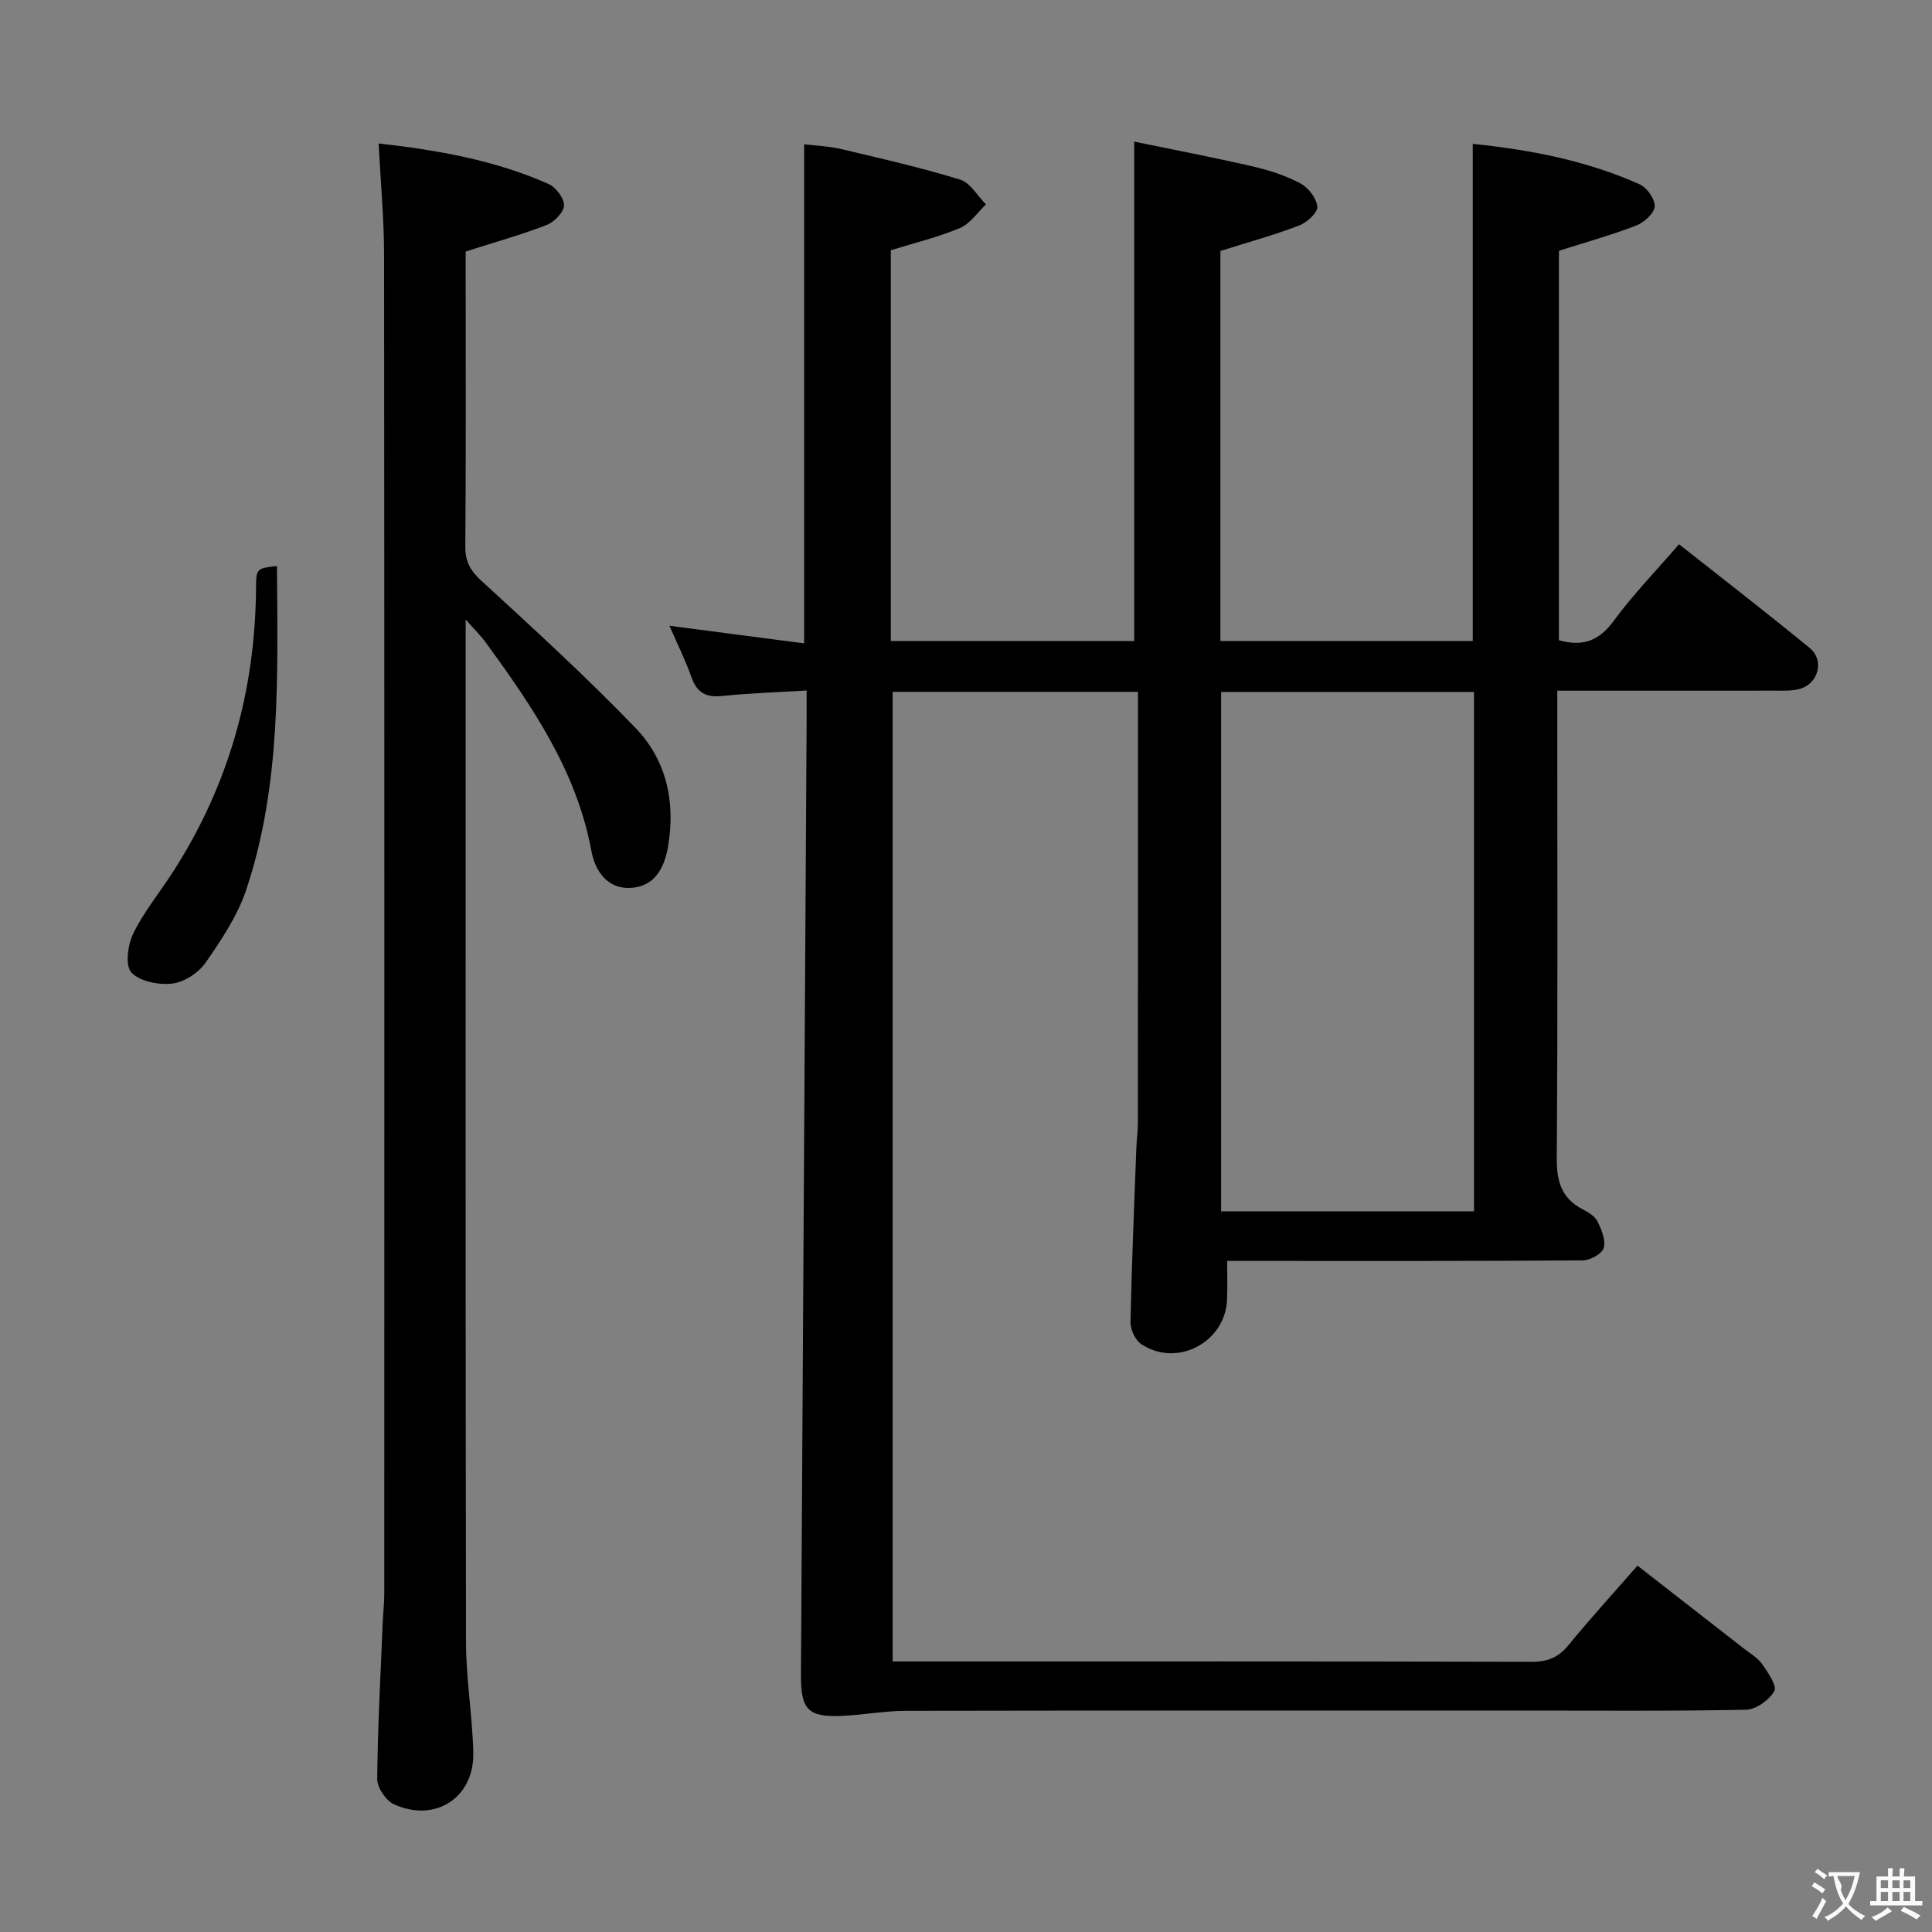 <svg enable-background="new 0 0 400 400" viewBox="0 0 400 400" xmlns="http://www.w3.org/2000/svg"><rect x="0" y="0" width="400" height="400" fill="#808080" stroke="none"/><g fill="#010000"><path d="m167 142.96c-6.28.38-11.9.55-17.47 1.14-3.35.35-5.24-.68-6.37-3.89-1.26-3.56-2.96-6.96-4.56-10.65 9.55 1.25 18.65 2.44 27.89 3.64 0-34.76 0-68.68 0-103.33 2.4.3 5.14.4 7.76 1.01 8.22 1.94 16.48 3.83 24.54 6.31 2.11.65 3.58 3.36 5.35 5.13-1.78 1.67-3.28 4-5.39 4.89-4.54 1.91-9.39 3.07-14.32 4.6v80.91h50.4c0-34.15 0-68.2 0-103.4 7.96 1.64 16.32 3.24 24.6 5.15 3.38.78 6.78 1.89 9.82 3.51 1.64.88 3.35 3.1 3.49 4.83.09 1.23-2.17 3.27-3.78 3.89-5.23 1.99-10.65 3.48-16.29 5.26v80.75h52.25c0-34.11 0-68.26 0-102.93 11.65 1.21 23.46 3.4 34.57 8.39 1.5.67 3.2 3.1 3.09 4.58-.11 1.44-2.2 3.32-3.82 3.95-5.08 1.96-10.35 3.42-16 5.22v80.63c4.88 1.38 8.28.16 11.3-3.95 4.02-5.48 8.8-10.4 13.56-15.92 9.12 7.2 18.18 14.2 27.04 21.46 3.17 2.6 1.79 7.53-2.19 8.53-1.58.4-3.3.32-4.96.32-14.81.02-29.63.01-45.09.01v6.2c0 30.17.11 60.33-.11 90.5-.04 4.83.94 8.36 5.33 10.66 1.16.61 2.54 1.4 3.07 2.47.85 1.7 1.78 3.92 1.32 5.54-.34 1.21-2.8 2.57-4.33 2.58-22.5.16-45 .11-67.5.11-1.82 0-3.64 0-6.13 0 0 2.81.08 5.4-.02 7.98-.34 8.88-10.38 14.18-17.77 9.24-1.24-.83-2.25-3.02-2.22-4.55.24-11.97.76-23.94 1.2-35.91.07-1.82.32-3.64.33-5.47.02-27.83.01-55.67.01-83.5 0-1.79 0-3.59 0-5.62-17.31 0-34.06 0-50.79 0v200.76h5.85c42.17 0 84.33-.04 126.5.07 3.31.01 5.54-.95 7.62-3.5 4.42-5.4 9.13-10.56 14.24-16.41 7.43 5.79 14.74 11.47 22.04 17.17 1.31 1.02 2.87 1.91 3.78 3.23 1.2 1.72 3.11 4.5 2.51 5.57-1.05 1.85-3.78 3.82-5.85 3.86-15.33.32-30.66.17-46 .18-42.67 0-85.33-.03-128 .05-4.29.01-8.57.81-12.87 1.03-7.27.36-8.84-1.17-8.8-8.41.38-65.64.78-131.29 1.17-196.93.01-1.98 0-3.97 0-6.94zm138.18 107.83c0-36.12 0-71.82 0-107.53-17.68 0-34.95 0-52.36 0v107.53z"/><path d="m78.39 29.7c12.18 1.38 24.02 3.44 35.16 8.38 1.52.67 3.26 2.95 3.22 4.44-.03 1.42-2.01 3.44-3.57 4.05-5.23 2.03-10.65 3.54-16.79 5.5v4.18c0 19 .07 37.99-.07 56.99-.02 3.16 1.12 4.99 3.44 7.11 10.78 9.88 21.58 19.78 31.73 30.29 6.42 6.65 8.37 15.17 6.82 24.53-.78 4.71-2.87 8.23-7.47 8.64-4.83.43-7.6-3.19-8.42-7.62-3.05-16.57-12.26-29.97-21.87-43.18-.93-1.28-2.08-2.39-4.16-4.75v6.75c0 68.32-.05 136.64.07 204.96.01 7.62 1.32 15.23 1.51 22.86.23 9.32-7.81 14.6-16.39 10.75-1.67-.75-3.51-3.45-3.5-5.24.09-10.81.7-21.61 1.14-32.41.08-1.99.32-3.97.32-5.96.02-92.31.04-184.63-.04-276.94.01-7.6-.71-15.18-1.13-23.33z"/><path d="m57.34 117.18c.14 22.88.88 45.38-6.36 67.03-1.8 5.39-5.14 10.38-8.42 15.1-1.46 2.1-4.41 4.04-6.89 4.33-2.81.33-6.75-.44-8.48-2.31-1.32-1.43-.74-5.72.4-8.06 2.17-4.44 5.38-8.37 8.09-12.55 11.61-17.93 17.17-37.64 17.33-58.94.03-4.11.1-4.1 4.33-4.6z"/></g><path d="m377.9 391.2c-.2.3-.4.5-.6.8-.7-.6-1.4-1-2.2-1.5.2-.3.4-.5.5-.8.6.4 1.4.8 2.3 1.5zm-1.8 6.1c-.2-.2-.5-.4-.9-.6.4-.6.8-1.2 1.2-1.9s.7-1.3.9-1.9c.3.3.5.5.8.7-.7 1.3-1.4 2.6-2 3.7zm2.2-9c-.3.3-.5.5-.6.8-.6-.6-1.3-1.1-2-1.5.3-.3.5-.5.6-.7.6.5 1.3.9 2 1.4zm.3.2v-.9h2 4.5c-.3 1.3-.6 2.5-1 3.6s-.9 2.1-1.4 3c.4.5 1 1 1.6 1.4s1.2.8 1.9 1.1c-.3.2-.5.4-.8.8-.4-.3-1-.7-1.6-1.2s-1.2-1.1-1.6-1.6c-.5.6-1.1 1.1-1.7 1.6s-1.4.9-2.1 1.4c-.1-.3-.3-.5-.7-.8.6-.2 1.2-.5 1.9-1s1.4-1.1 2-1.8c-.5-.8-.9-1.6-1.2-2.5s-.6-2-.8-3.2c-.4.1-.7.1-1 .1zm2.5 2.7c.3 1 .7 1.7 1 2.2.3-.5.6-1.1 1-2s.6-1.9.9-3h-3.2-.4c.1.9 1.3 1.8.7 2.8z" fill="#fbfafa"/><path d="m396.5 388.5v1.5 3.6h1.5v.9c-.4 0-1 0-1.7 0h-7.9c-.5 0-.9 0-1.2 0v-.9h1.3v-3.5c0-.7 0-1.2 0-1.6h2.4c0-.8 0-1.4 0-1.7h1c0 .3-.1.8-.1 1.7h1.5c0-.8 0-1.4 0-1.7h1c0 .3-.1.9-.1 1.7zm-8.2 9.2c-.2-.3-.5-.5-.8-.8.8-.3 1.4-.6 1.9-.9s1-.7 1.4-1.1c.3.3.6.5.9.8-1.6 1-2.8 1.6-3.4 2zm2.6-6.8v-1.6h-1.5v1.6zm0 2.7v-1.9h-1.5v1.9zm2.4-2.7v-1.6h-1.5v1.6zm0 2.7v-1.9h-1.5v1.9zm.2 2 .7-.8c.4.2.9.5 1.6.8s1.3.7 1.8 1c-.3.3-.5.5-.8.8-.4-.3-1.5-1-3.3-1.8zm2-4.7v-1.6h-1.4v1.6zm0 2.7v-1.9h-1.4v1.9z" fill="#fbfafa"/></svg>
